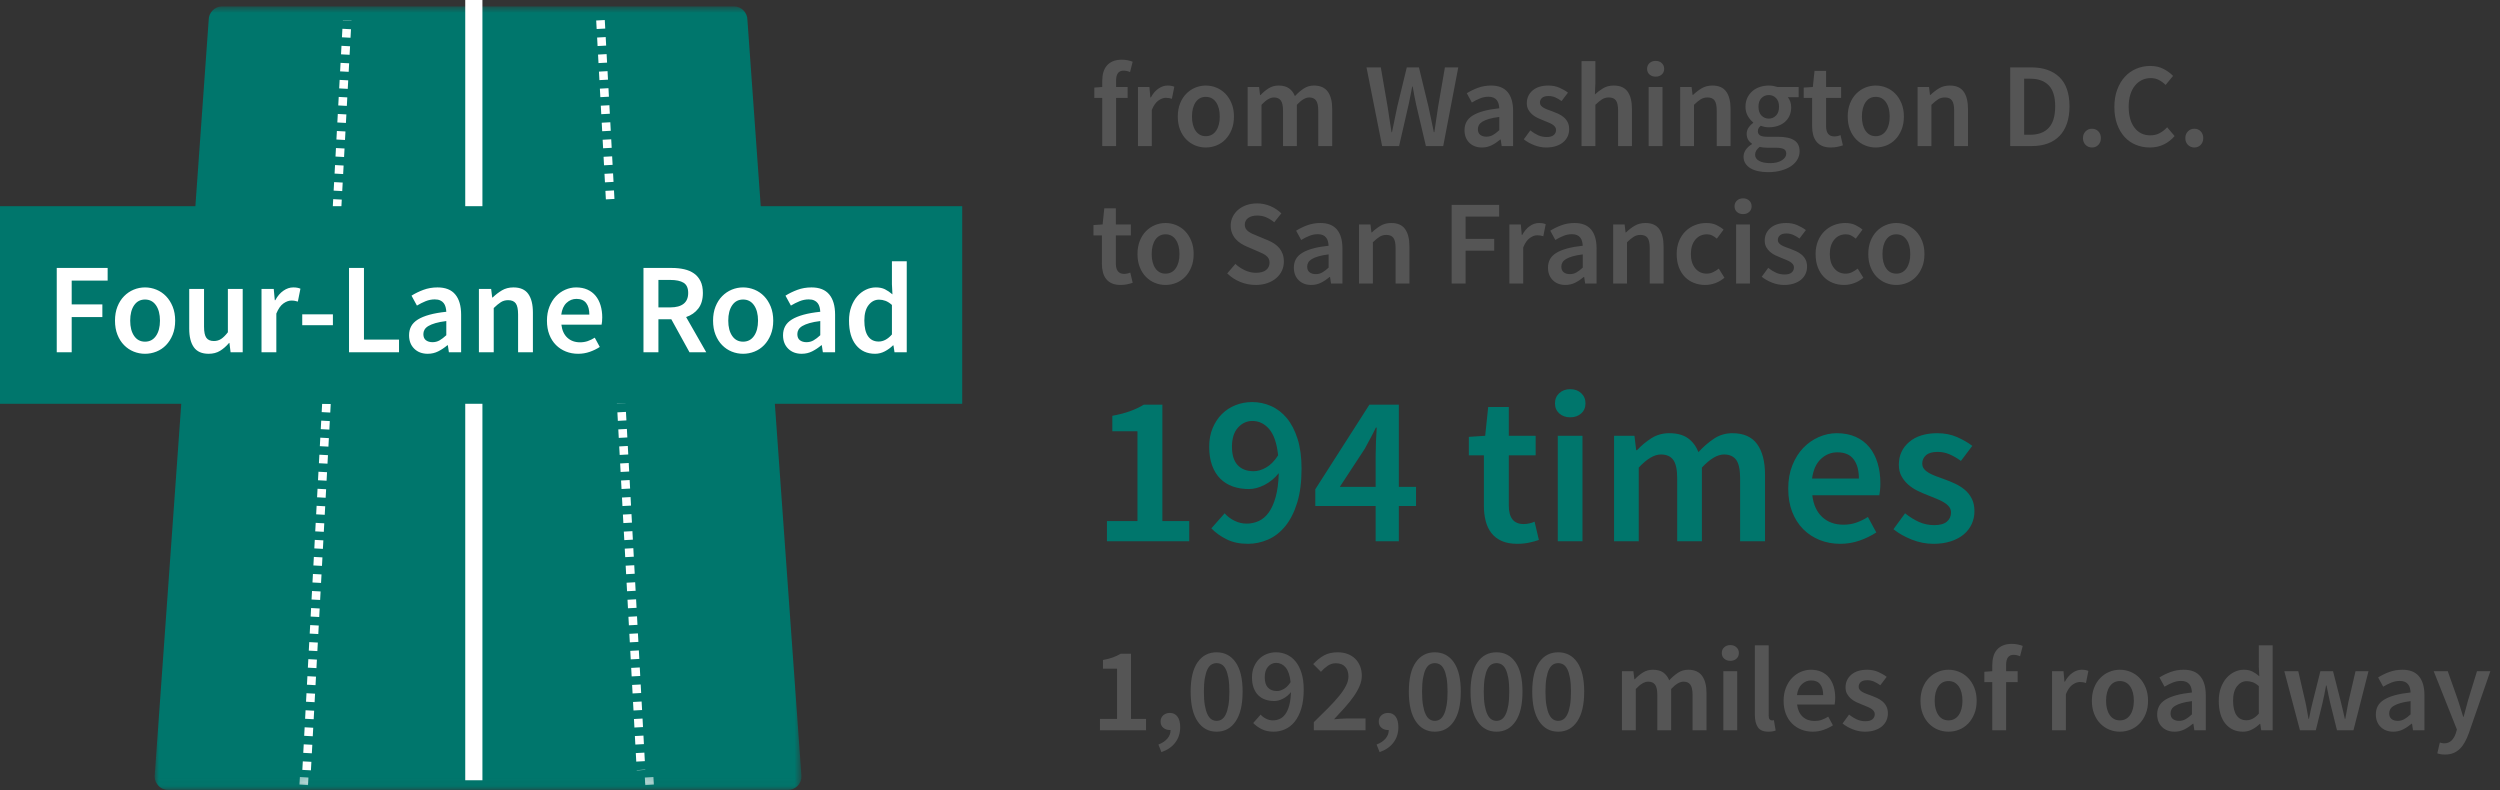 <?xml version="1.0" encoding="UTF-8"?>
<svg width="291px" height="92px" viewBox="0 0 291 92" version="1.1" xmlns="http://www.w3.org/2000/svg" xmlns:xlink="http://www.w3.org/1999/xlink">
    <rect x="0" y="0" width="291" height="92" fill="#333333" stroke="none"/>
    <title>anecdote-spending-4</title>
    <defs>
        <polygon id="path-1" points="0 0.745 75.291 0.745 75.291 91.952 0 91.952"></polygon>
        <polygon id="path-3" points="1.163 0.389 2.932 0.389 2.932 1.769 1.163 1.769"></polygon>
        <polygon id="path-5" points="0.084 0.389 1.853 0.389 1.853 1.769 0.084 1.769"></polygon>
    </defs>
    <g id="02.-Anecdote-Cards" stroke="none" stroke-width="1" fill="none" fill-rule="evenodd">
        <g id="Anecdote-Cards-(Desktop/Tablet)---SVG" transform="translate(-1639, -999)">
            <g id="anecdote-spending-4" transform="translate(1639, 999)">
                <path d="M129.912,17 L129.912,11.4 L131.256,11.4 L131.256,10.126 L129.912,10.126 L129.912,9.384 C129.912,8.609 130.201,8.222 130.78,8.222 C131.032,8.222 131.284,8.278 131.536,8.39 L131.536,8.39 L131.844,7.186 C131.685,7.121 131.496,7.065 131.277,7.018 C131.058,6.971 130.827,6.948 130.584,6.948 C130.173,6.948 129.826,7.009 129.541,7.13 C129.256,7.251 129.021,7.422 128.834,7.641 C128.647,7.86 128.512,8.122 128.428,8.425 C128.344,8.728 128.302,9.057 128.302,9.412 L128.302,9.412 L128.302,10.126 L127.378,10.196 L127.378,11.4 L128.302,11.4 L128.302,17 L129.912,17 Z M134.07,17 L134.07,12.8 C134.285,12.277 134.541,11.911 134.84,11.701 C135.139,11.491 135.423,11.386 135.694,11.386 C135.843,11.386 135.969,11.395 136.072,11.414 C136.175,11.433 136.287,11.461 136.408,11.498 L136.408,11.498 L136.688,10.098 C136.492,10.005 136.231,9.958 135.904,9.958 C135.54,9.958 135.185,10.077 134.84,10.315 C134.495,10.553 134.201,10.896 133.958,11.344 L133.958,11.344 L133.902,11.344 L133.79,10.126 L132.46,10.126 L132.46,17 L134.07,17 Z M140.356,17.168 C140.785,17.168 141.198,17.089 141.595,16.93 C141.992,16.771 142.339,16.538 142.638,16.23 C142.937,15.922 143.177,15.544 143.359,15.096 C143.541,14.648 143.632,14.139 143.632,13.57 C143.632,13.001 143.541,12.492 143.359,12.044 C143.177,11.596 142.937,11.218 142.638,10.91 C142.339,10.602 141.992,10.366 141.595,10.203 C141.198,10.04 140.785,9.958 140.356,9.958 C139.927,9.958 139.516,10.04 139.124,10.203 C138.732,10.366 138.384,10.602 138.081,10.91 C137.778,11.218 137.537,11.596 137.36,12.044 C137.183,12.492 137.094,13.001 137.094,13.57 C137.094,14.139 137.183,14.648 137.36,15.096 C137.537,15.544 137.778,15.922 138.081,16.23 C138.384,16.538 138.732,16.771 139.124,16.93 C139.516,17.089 139.927,17.168 140.356,17.168 Z M140.356,15.852 C139.852,15.852 139.458,15.644 139.173,15.229 C138.888,14.814 138.746,14.261 138.746,13.57 C138.746,12.87 138.888,12.312 139.173,11.897 C139.458,11.482 139.852,11.274 140.356,11.274 C140.86,11.274 141.257,11.482 141.546,11.897 C141.835,12.312 141.98,12.87 141.98,13.57 C141.98,14.261 141.835,14.814 141.546,15.229 C141.257,15.644 140.86,15.852 140.356,15.852 Z M146.838,17 L146.838,12.198 C147.37,11.629 147.851,11.344 148.28,11.344 C148.644,11.344 148.912,11.461 149.085,11.694 C149.258,11.927 149.344,12.329 149.344,12.898 L149.344,12.898 L149.344,17 L150.954,17 L150.954,12.198 C151.486,11.629 151.967,11.344 152.396,11.344 C152.751,11.344 153.014,11.461 153.187,11.694 C153.36,11.927 153.446,12.329 153.446,12.898 L153.446,12.898 L153.446,17 L155.07,17 L155.07,12.688 C155.07,11.811 154.897,11.136 154.552,10.665 C154.207,10.194 153.67,9.958 152.942,9.958 C152.503,9.958 152.107,10.075 151.752,10.308 C151.397,10.541 151.057,10.835 150.73,11.19 C150.571,10.798 150.34,10.495 150.037,10.28 C149.734,10.065 149.33,9.958 148.826,9.958 C148.397,9.958 148.012,10.065 147.671,10.28 C147.33,10.495 147.015,10.756 146.726,11.064 L146.726,11.064 L146.67,11.064 L146.558,10.126 L145.228,10.126 L145.228,17 L146.838,17 Z M162.854,17 L163.96,12.184 C164.035,11.829 164.107,11.477 164.177,11.127 C164.247,10.777 164.315,10.425 164.38,10.07 L164.38,10.07 L164.436,10.07 C164.492,10.425 164.555,10.777 164.625,11.127 C164.695,11.477 164.767,11.829 164.842,12.184 L164.842,12.184 L165.976,17 L167.992,17 L169.742,7.844 L168.188,7.844 L167.39,12.464 C167.315,12.949 167.243,13.435 167.173,13.92 C167.103,14.405 167.031,14.895 166.956,15.39 L166.956,15.39 L166.9,15.39 C166.797,14.895 166.695,14.403 166.592,13.913 C166.489,13.423 166.387,12.94 166.284,12.464 L166.284,12.464 L165.164,7.844 L163.75,7.844 L162.63,12.464 C162.527,12.949 162.427,13.437 162.329,13.927 C162.231,14.417 162.131,14.905 162.028,15.39 L162.028,15.39 L161.972,15.39 L161.972,15.39 L161.748,13.934 C161.673,13.449 161.599,12.959 161.524,12.464 L161.524,12.464 L160.726,7.844 L159.06,7.844 L160.88,17 L162.854,17 Z M172.5,17.168 C172.911,17.168 173.291,17.079 173.641,16.902 C173.991,16.725 174.32,16.505 174.628,16.244 L174.628,16.244 L174.684,16.244 L174.796,17 L176.126,17 L176.126,12.926 C176.126,11.965 175.914,11.23 175.489,10.721 C175.064,10.212 174.423,9.958 173.564,9.958 C173.013,9.958 172.5,10.047 172.024,10.224 C171.548,10.401 171.119,10.611 170.736,10.854 L170.736,10.854 L171.324,11.932 C171.632,11.745 171.947,11.587 172.269,11.456 C172.591,11.325 172.92,11.26 173.256,11.26 C173.489,11.26 173.685,11.295 173.844,11.365 C174.003,11.435 174.131,11.533 174.229,11.659 C174.327,11.785 174.397,11.93 174.439,12.093 C174.481,12.256 174.507,12.427 174.516,12.604 C173.807,12.679 173.198,12.786 172.689,12.926 C172.18,13.066 171.76,13.239 171.429,13.444 C171.098,13.649 170.855,13.894 170.701,14.179 C170.547,14.464 170.47,14.788 170.47,15.152 C170.47,15.759 170.657,16.246 171.03,16.615 C171.403,16.984 171.893,17.168 172.5,17.168 Z M173.018,15.908 C172.729,15.908 172.491,15.838 172.304,15.698 C172.117,15.558 172.024,15.334 172.024,15.026 C172.024,14.858 172.066,14.699 172.15,14.55 C172.234,14.401 172.374,14.268 172.57,14.151 C172.766,14.034 173.023,13.929 173.34,13.836 C173.657,13.743 174.049,13.668 174.516,13.612 L174.516,13.612 L174.516,15.152 C174.255,15.395 174.01,15.581 173.781,15.712 C173.552,15.843 173.298,15.908 173.018,15.908 Z M179.976,17.168 C180.405,17.168 180.788,17.112 181.124,17 C181.46,16.888 181.74,16.736 181.964,16.545 C182.188,16.354 182.358,16.13 182.475,15.873 C182.592,15.616 182.65,15.339 182.65,15.04 C182.65,14.723 182.592,14.45 182.475,14.221 C182.358,13.992 182.204,13.799 182.013,13.64 C181.822,13.481 181.609,13.348 181.376,13.241 C181.143,13.134 180.909,13.038 180.676,12.954 C180.489,12.889 180.31,12.823 180.137,12.758 C179.964,12.693 179.813,12.623 179.682,12.548 C179.551,12.473 179.446,12.387 179.367,12.289 C179.288,12.191 179.248,12.072 179.248,11.932 C179.248,11.717 179.33,11.538 179.493,11.393 C179.656,11.248 179.911,11.176 180.256,11.176 C180.527,11.176 180.786,11.23 181.033,11.337 C181.28,11.444 181.525,11.587 181.768,11.764 L181.768,11.764 L182.51,10.784 C182.23,10.569 181.899,10.378 181.516,10.21 C181.133,10.042 180.704,9.958 180.228,9.958 C179.453,9.958 178.842,10.149 178.394,10.532 C177.946,10.915 177.722,11.409 177.722,12.016 C177.722,12.305 177.78,12.555 177.897,12.765 C178.014,12.975 178.163,13.159 178.345,13.318 C178.527,13.477 178.735,13.612 178.968,13.724 C179.201,13.836 179.43,13.934 179.654,14.018 C179.831,14.093 180.009,14.165 180.186,14.235 C180.363,14.305 180.522,14.382 180.662,14.466 C180.802,14.55 180.914,14.646 180.998,14.753 C181.082,14.86 181.124,14.984 181.124,15.124 C181.124,15.367 181.035,15.565 180.858,15.719 C180.681,15.873 180.405,15.95 180.032,15.95 C179.677,15.95 179.348,15.882 179.045,15.747 C178.742,15.612 178.436,15.423 178.128,15.18 L178.128,15.18 L177.372,16.216 C177.708,16.487 178.107,16.713 178.569,16.895 C179.031,17.077 179.5,17.168 179.976,17.168 Z M185.702,17 L185.702,12.198 C185.991,11.918 186.25,11.706 186.479,11.561 C186.708,11.416 186.971,11.344 187.27,11.344 C187.653,11.344 187.928,11.461 188.096,11.694 C188.264,11.927 188.348,12.329 188.348,12.898 L188.348,12.898 L188.348,17 L189.958,17 L189.958,12.688 C189.958,11.811 189.79,11.136 189.454,10.665 C189.118,10.194 188.581,9.958 187.844,9.958 C187.368,9.958 186.955,10.063 186.605,10.273 C186.255,10.483 185.935,10.723 185.646,10.994 L185.646,10.994 L185.702,9.664 L185.702,7.116 L184.092,7.116 L184.092,17 L185.702,17 Z M192.716,8.922 C193.005,8.922 193.243,8.838 193.43,8.67 C193.617,8.502 193.71,8.283 193.71,8.012 C193.71,7.741 193.617,7.52 193.43,7.347 C193.243,7.174 193.005,7.088 192.716,7.088 C192.427,7.088 192.189,7.174 192.002,7.347 C191.815,7.52 191.722,7.741 191.722,8.012 C191.722,8.283 191.815,8.502 192.002,8.67 C192.189,8.838 192.427,8.922 192.716,8.922 Z M193.514,17 L193.514,10.126 L191.904,10.126 L191.904,17 L193.514,17 Z M197.182,17 L197.182,12.198 C197.471,11.918 197.73,11.706 197.959,11.561 C198.188,11.416 198.451,11.344 198.75,11.344 C199.133,11.344 199.408,11.461 199.576,11.694 C199.744,11.927 199.828,12.329 199.828,12.898 L199.828,12.898 L199.828,17 L201.438,17 L201.438,12.688 C201.438,11.811 201.27,11.136 200.934,10.665 C200.598,10.194 200.061,9.958 199.324,9.958 C198.848,9.958 198.43,10.065 198.071,10.28 C197.712,10.495 197.378,10.751 197.07,11.05 L197.07,11.05 L197.014,11.05 L196.902,10.126 L195.572,10.126 L195.572,17 L197.182,17 Z M205.806,20.038 C206.366,20.038 206.872,19.975 207.325,19.849 C207.778,19.723 208.163,19.553 208.48,19.338 C208.797,19.123 209.042,18.867 209.215,18.568 C209.388,18.269 209.474,17.952 209.474,17.616 C209.474,17.019 209.262,16.587 208.837,16.321 C208.412,16.055 207.785,15.922 206.954,15.922 L206.954,15.922 L205.736,15.922 C205.316,15.922 205.024,15.866 204.861,15.754 C204.698,15.642 204.616,15.488 204.616,15.292 C204.616,15.133 204.646,15.007 204.707,14.914 C204.768,14.821 204.849,14.727 204.952,14.634 C205.111,14.699 205.269,14.746 205.428,14.774 C205.587,14.802 205.741,14.816 205.89,14.816 C206.254,14.816 206.595,14.765 206.912,14.662 C207.229,14.559 207.505,14.41 207.738,14.214 C207.971,14.018 208.156,13.775 208.291,13.486 C208.426,13.197 208.494,12.861 208.494,12.478 C208.494,12.235 208.457,12.014 208.382,11.813 C208.307,11.612 208.214,11.447 208.102,11.316 L208.102,11.316 L209.362,11.316 L209.362,10.126 L206.898,10.126 C206.758,10.079 206.602,10.04 206.429,10.007 C206.256,9.974 206.077,9.958 205.89,9.958 C205.526,9.958 205.181,10.012 204.854,10.119 C204.527,10.226 204.24,10.385 203.993,10.595 C203.746,10.805 203.547,11.064 203.398,11.372 C203.249,11.68 203.174,12.03 203.174,12.422 C203.174,12.833 203.265,13.194 203.447,13.507 C203.629,13.82 203.837,14.065 204.07,14.242 L204.07,14.242 L204.07,14.298 C203.874,14.438 203.699,14.618 203.545,14.837 C203.391,15.056 203.314,15.301 203.314,15.572 C203.314,15.852 203.372,16.085 203.489,16.272 C203.606,16.459 203.753,16.608 203.93,16.72 L203.93,16.72 L203.93,16.776 C203.613,16.972 203.37,17.194 203.202,17.441 C203.034,17.688 202.95,17.957 202.95,18.246 C202.95,18.545 203.022,18.806 203.167,19.03 C203.312,19.254 203.51,19.441 203.762,19.59 C204.014,19.739 204.315,19.851 204.665,19.926 C205.015,20.001 205.395,20.038 205.806,20.038 Z M205.89,13.808 C205.554,13.808 205.269,13.689 205.036,13.451 C204.803,13.213 204.686,12.87 204.686,12.422 C204.686,11.983 204.803,11.647 205.036,11.414 C205.269,11.181 205.554,11.064 205.89,11.064 C206.226,11.064 206.508,11.183 206.737,11.421 C206.966,11.659 207.08,11.993 207.08,12.422 C207.08,12.87 206.963,13.213 206.73,13.451 C206.497,13.689 206.217,13.808 205.89,13.808 Z M206.058,18.988 C205.507,18.988 205.076,18.902 204.763,18.729 C204.45,18.556 204.294,18.316 204.294,18.008 C204.294,17.672 204.471,17.369 204.826,17.098 C205.078,17.163 205.391,17.196 205.764,17.196 L205.764,17.196 L206.702,17.196 C207.094,17.196 207.395,17.243 207.605,17.336 C207.815,17.429 207.92,17.611 207.92,17.882 C207.92,18.181 207.75,18.44 207.409,18.659 C207.068,18.878 206.618,18.988 206.058,18.988 Z M213.114,17.168 C213.385,17.168 213.639,17.142 213.877,17.091 C214.115,17.04 214.327,16.981 214.514,16.916 L214.514,16.916 L214.234,15.726 C214.131,15.773 214.017,15.81 213.891,15.838 C213.765,15.866 213.641,15.88 213.52,15.88 C212.876,15.88 212.554,15.479 212.554,14.676 L212.554,14.676 L212.554,11.4 L214.304,11.4 L214.304,10.126 L212.554,10.126 L212.554,8.25 L211.21,8.25 L211.014,10.126 L209.95,10.196 L209.95,11.4 L210.93,11.4 L210.93,14.676 C210.93,15.049 210.97,15.388 211.049,15.691 C211.128,15.994 211.254,16.256 211.427,16.475 C211.6,16.694 211.824,16.865 212.099,16.986 C212.374,17.107 212.713,17.168 213.114,17.168 Z M218.336,17.168 C218.765,17.168 219.178,17.089 219.575,16.93 C219.972,16.771 220.319,16.538 220.618,16.23 C220.917,15.922 221.157,15.544 221.339,15.096 C221.521,14.648 221.612,14.139 221.612,13.57 C221.612,13.001 221.521,12.492 221.339,12.044 C221.157,11.596 220.917,11.218 220.618,10.91 C220.319,10.602 219.972,10.366 219.575,10.203 C219.178,10.04 218.765,9.958 218.336,9.958 C217.907,9.958 217.496,10.04 217.104,10.203 C216.712,10.366 216.364,10.602 216.061,10.91 C215.758,11.218 215.517,11.596 215.34,12.044 C215.163,12.492 215.074,13.001 215.074,13.57 C215.074,14.139 215.163,14.648 215.34,15.096 C215.517,15.544 215.758,15.922 216.061,16.23 C216.364,16.538 216.712,16.771 217.104,16.93 C217.496,17.089 217.907,17.168 218.336,17.168 Z M218.336,15.852 C217.832,15.852 217.438,15.644 217.153,15.229 C216.868,14.814 216.726,14.261 216.726,13.57 C216.726,12.87 216.868,12.312 217.153,11.897 C217.438,11.482 217.832,11.274 218.336,11.274 C218.84,11.274 219.237,11.482 219.526,11.897 C219.815,12.312 219.96,12.87 219.96,13.57 C219.96,14.261 219.815,14.814 219.526,15.229 C219.237,15.644 218.84,15.852 218.336,15.852 Z M224.818,17 L224.818,12.198 C225.107,11.918 225.366,11.706 225.595,11.561 C225.824,11.416 226.087,11.344 226.386,11.344 C226.769,11.344 227.044,11.461 227.212,11.694 C227.38,11.927 227.464,12.329 227.464,12.898 L227.464,12.898 L227.464,17 L229.074,17 L229.074,12.688 C229.074,11.811 228.906,11.136 228.57,10.665 C228.234,10.194 227.697,9.958 226.96,9.958 C226.484,9.958 226.066,10.065 225.707,10.28 C225.348,10.495 225.014,10.751 224.706,11.05 L224.706,11.05 L224.65,11.05 L224.538,10.126 L223.208,10.126 L223.208,17 L224.818,17 Z M236.522,17 C237.203,17 237.812,16.902 238.349,16.706 C238.886,16.51 239.343,16.218 239.721,15.831 C240.099,15.444 240.388,14.961 240.589,14.382 C240.79,13.803 240.89,13.136 240.89,12.38 C240.89,10.868 240.498,9.734 239.714,8.978 C238.93,8.222 237.838,7.844 236.438,7.844 L236.438,7.844 L233.988,7.844 L233.988,17 L236.522,17 Z M236.326,15.684 L235.612,15.684 L235.612,9.16 L236.326,9.16 C237.25,9.16 237.964,9.417 238.468,9.93 C238.972,10.443 239.224,11.26 239.224,12.38 C239.224,13.509 238.974,14.342 238.475,14.879 C237.976,15.416 237.259,15.684 236.326,15.684 L236.326,15.684 Z M243.508,17.168 C243.807,17.168 244.054,17.065 244.25,16.86 C244.446,16.655 244.544,16.393 244.544,16.076 C244.544,15.759 244.446,15.497 244.25,15.292 C244.054,15.087 243.807,14.984 243.508,14.984 C243.209,14.984 242.96,15.087 242.759,15.292 C242.558,15.497 242.458,15.759 242.458,16.076 C242.458,16.393 242.558,16.655 242.759,16.86 C242.96,17.065 243.209,17.168 243.508,17.168 Z M250.242,17.168 C250.83,17.168 251.364,17.054 251.845,16.825 C252.326,16.596 252.753,16.267 253.126,15.838 L253.126,15.838 L252.258,14.816 C251.997,15.096 251.707,15.322 251.39,15.495 C251.073,15.668 250.709,15.754 250.298,15.754 C249.523,15.754 248.91,15.458 248.457,14.865 C248.004,14.272 247.778,13.453 247.778,12.408 C247.778,11.895 247.841,11.433 247.967,11.022 C248.093,10.611 248.27,10.264 248.499,9.979 C248.728,9.694 248.998,9.475 249.311,9.321 C249.624,9.167 249.967,9.09 250.34,9.09 C250.695,9.09 251.012,9.162 251.292,9.307 C251.572,9.452 251.833,9.645 252.076,9.888 L252.076,9.888 L252.944,8.838 C252.655,8.53 252.286,8.259 251.838,8.026 C251.39,7.793 250.877,7.676 250.298,7.676 C249.719,7.676 249.176,7.783 248.667,7.998 C248.158,8.213 247.715,8.525 247.337,8.936 C246.959,9.347 246.66,9.848 246.441,10.441 C246.222,11.034 246.112,11.703 246.112,12.45 C246.112,13.206 246.219,13.878 246.434,14.466 C246.649,15.054 246.94,15.549 247.309,15.95 C247.678,16.351 248.114,16.655 248.618,16.86 C249.122,17.065 249.663,17.168 250.242,17.168 Z M255.422,17.168 C255.721,17.168 255.968,17.065 256.164,16.86 C256.36,16.655 256.458,16.393 256.458,16.076 C256.458,15.759 256.36,15.497 256.164,15.292 C255.968,15.087 255.721,14.984 255.422,14.984 C255.123,14.984 254.874,15.087 254.673,15.292 C254.472,15.497 254.372,15.759 254.372,16.076 C254.372,16.393 254.472,16.655 254.673,16.86 C254.874,17.065 255.123,17.168 255.422,17.168 Z M130.444,33.168 C130.715,33.168 130.969,33.142 131.207,33.091 C131.445,33.04 131.657,32.981 131.844,32.916 L131.844,32.916 L131.564,31.726 C131.461,31.773 131.347,31.81 131.221,31.838 C131.095,31.866 130.971,31.88 130.85,31.88 C130.206,31.88 129.884,31.479 129.884,30.676 L129.884,30.676 L129.884,27.4 L131.634,27.4 L131.634,26.126 L129.884,26.126 L129.884,24.25 L128.54,24.25 L128.344,26.126 L127.28,26.196 L127.28,27.4 L128.26,27.4 L128.26,30.676 C128.26,31.049 128.3,31.388 128.379,31.691 C128.458,31.994 128.584,32.256 128.757,32.475 C128.93,32.694 129.154,32.865 129.429,32.986 C129.704,33.107 130.043,33.168 130.444,33.168 Z M135.666,33.168 C136.095,33.168 136.508,33.089 136.905,32.93 C137.302,32.771 137.649,32.538 137.948,32.23 C138.247,31.922 138.487,31.544 138.669,31.096 C138.851,30.648 138.942,30.139 138.942,29.57 C138.942,29.001 138.851,28.492 138.669,28.044 C138.487,27.596 138.247,27.218 137.948,26.91 C137.649,26.602 137.302,26.366 136.905,26.203 C136.508,26.04 136.095,25.958 135.666,25.958 C135.237,25.958 134.826,26.04 134.434,26.203 C134.042,26.366 133.694,26.602 133.391,26.91 C133.088,27.218 132.847,27.596 132.67,28.044 C132.493,28.492 132.404,29.001 132.404,29.57 C132.404,30.139 132.493,30.648 132.67,31.096 C132.847,31.544 133.088,31.922 133.391,32.23 C133.694,32.538 134.042,32.771 134.434,32.93 C134.826,33.089 135.237,33.168 135.666,33.168 Z M135.666,31.852 C135.162,31.852 134.768,31.644 134.483,31.229 C134.198,30.814 134.056,30.261 134.056,29.57 C134.056,28.87 134.198,28.312 134.483,27.897 C134.768,27.482 135.162,27.274 135.666,27.274 C136.17,27.274 136.567,27.482 136.856,27.897 C137.145,28.312 137.29,28.87 137.29,29.57 C137.29,30.261 137.145,30.814 136.856,31.229 C136.567,31.644 136.17,31.852 135.666,31.852 Z M146.152,33.168 C146.665,33.168 147.125,33.096 147.531,32.951 C147.937,32.806 148.282,32.61 148.567,32.363 C148.852,32.116 149.069,31.829 149.218,31.502 C149.367,31.175 149.442,30.825 149.442,30.452 C149.442,30.116 149.395,29.82 149.302,29.563 C149.209,29.306 149.08,29.08 148.917,28.884 C148.754,28.688 148.56,28.515 148.336,28.366 C148.112,28.217 147.865,28.086 147.594,27.974 L147.594,27.974 L146.348,27.456 C146.161,27.381 145.979,27.304 145.802,27.225 C145.625,27.146 145.468,27.057 145.333,26.959 C145.198,26.861 145.09,26.749 145.011,26.623 C144.932,26.497 144.892,26.345 144.892,26.168 C144.892,25.832 145.023,25.568 145.284,25.377 C145.545,25.186 145.895,25.09 146.334,25.09 C146.726,25.09 147.081,25.16 147.398,25.3 C147.715,25.44 148.023,25.631 148.322,25.874 L148.322,25.874 L149.148,24.838 C148.793,24.483 148.369,24.201 147.874,23.991 C147.379,23.781 146.866,23.676 146.334,23.676 C145.886,23.676 145.473,23.741 145.095,23.872 C144.717,24.003 144.393,24.185 144.122,24.418 C143.851,24.651 143.639,24.924 143.485,25.237 C143.331,25.55 143.254,25.888 143.254,26.252 C143.254,26.588 143.308,26.887 143.415,27.148 C143.522,27.409 143.665,27.638 143.842,27.834 C144.019,28.03 144.218,28.198 144.437,28.338 C144.656,28.478 144.878,28.595 145.102,28.688 L145.102,28.688 L146.362,29.234 C146.567,29.318 146.756,29.402 146.929,29.486 C147.102,29.57 147.251,29.661 147.377,29.759 C147.503,29.857 147.601,29.971 147.671,30.102 C147.741,30.233 147.776,30.391 147.776,30.578 C147.776,30.933 147.641,31.217 147.37,31.432 C147.099,31.647 146.703,31.754 146.18,31.754 C145.76,31.754 145.34,31.658 144.92,31.467 C144.5,31.276 144.127,31.026 143.8,30.718 L143.8,30.718 L142.848,31.824 C143.287,32.253 143.793,32.585 144.367,32.818 C144.941,33.051 145.536,33.168 146.152,33.168 Z M152.634,33.168 C153.045,33.168 153.425,33.079 153.775,32.902 C154.125,32.725 154.454,32.505 154.762,32.244 L154.762,32.244 L154.818,32.244 L154.93,33 L156.26,33 L156.26,28.926 C156.26,27.965 156.048,27.23 155.623,26.721 C155.198,26.212 154.557,25.958 153.698,25.958 C153.147,25.958 152.634,26.047 152.158,26.224 C151.682,26.401 151.253,26.611 150.87,26.854 L150.87,26.854 L151.458,27.932 C151.766,27.745 152.081,27.587 152.403,27.456 C152.725,27.325 153.054,27.26 153.39,27.26 C153.623,27.26 153.819,27.295 153.978,27.365 C154.137,27.435 154.265,27.533 154.363,27.659 C154.461,27.785 154.531,27.93 154.573,28.093 C154.615,28.256 154.641,28.427 154.65,28.604 C153.941,28.679 153.332,28.786 152.823,28.926 C152.314,29.066 151.894,29.239 151.563,29.444 C151.232,29.649 150.989,29.894 150.835,30.179 C150.681,30.464 150.604,30.788 150.604,31.152 C150.604,31.759 150.791,32.246 151.164,32.615 C151.537,32.984 152.027,33.168 152.634,33.168 Z M153.152,31.908 C152.863,31.908 152.625,31.838 152.438,31.698 C152.251,31.558 152.158,31.334 152.158,31.026 C152.158,30.858 152.2,30.699 152.284,30.55 C152.368,30.401 152.508,30.268 152.704,30.151 C152.9,30.034 153.157,29.929 153.474,29.836 C153.791,29.743 154.183,29.668 154.65,29.612 L154.65,29.612 L154.65,31.152 C154.389,31.395 154.144,31.581 153.915,31.712 C153.686,31.843 153.432,31.908 153.152,31.908 Z M159.802,33 L159.802,28.198 C160.091,27.918 160.35,27.706 160.579,27.561 C160.808,27.416 161.071,27.344 161.37,27.344 C161.753,27.344 162.028,27.461 162.196,27.694 C162.364,27.927 162.448,28.329 162.448,28.898 L162.448,28.898 L162.448,33 L164.058,33 L164.058,28.688 C164.058,27.811 163.89,27.136 163.554,26.665 C163.218,26.194 162.681,25.958 161.944,25.958 C161.468,25.958 161.05,26.065 160.691,26.28 C160.332,26.495 159.998,26.751 159.69,27.05 L159.69,27.05 L159.634,27.05 L159.522,26.126 L158.192,26.126 L158.192,33 L159.802,33 Z M170.596,33 L170.596,29.178 L173.928,29.178 L173.928,27.806 L170.596,27.806 L170.596,25.216 L174.502,25.216 L174.502,23.844 L168.972,23.844 L168.972,33 L170.596,33 Z M177.302,33 L177.302,28.8 C177.517,28.277 177.773,27.911 178.072,27.701 C178.371,27.491 178.655,27.386 178.926,27.386 C179.075,27.386 179.201,27.395 179.304,27.414 C179.407,27.433 179.519,27.461 179.64,27.498 L179.64,27.498 L179.92,26.098 C179.724,26.005 179.463,25.958 179.136,25.958 C178.772,25.958 178.417,26.077 178.072,26.315 C177.727,26.553 177.433,26.896 177.19,27.344 L177.19,27.344 L177.134,27.344 L177.022,26.126 L175.692,26.126 L175.692,33 L177.302,33 Z M182.216,33.168 C182.627,33.168 183.007,33.079 183.357,32.902 C183.707,32.725 184.036,32.505 184.344,32.244 L184.344,32.244 L184.4,32.244 L184.512,33 L185.842,33 L185.842,28.926 C185.842,27.965 185.63,27.23 185.205,26.721 C184.78,26.212 184.139,25.958 183.28,25.958 C182.729,25.958 182.216,26.047 181.74,26.224 C181.264,26.401 180.835,26.611 180.452,26.854 L180.452,26.854 L181.04,27.932 C181.348,27.745 181.663,27.587 181.985,27.456 C182.307,27.325 182.636,27.26 182.972,27.26 C183.205,27.26 183.401,27.295 183.56,27.365 C183.719,27.435 183.847,27.533 183.945,27.659 C184.043,27.785 184.113,27.93 184.155,28.093 C184.197,28.256 184.223,28.427 184.232,28.604 C183.523,28.679 182.914,28.786 182.405,28.926 C181.896,29.066 181.476,29.239 181.145,29.444 C180.814,29.649 180.571,29.894 180.417,30.179 C180.263,30.464 180.186,30.788 180.186,31.152 C180.186,31.759 180.373,32.246 180.746,32.615 C181.119,32.984 181.609,33.168 182.216,33.168 Z M182.734,31.908 C182.445,31.908 182.207,31.838 182.02,31.698 C181.833,31.558 181.74,31.334 181.74,31.026 C181.74,30.858 181.782,30.699 181.866,30.55 C181.95,30.401 182.09,30.268 182.286,30.151 C182.482,30.034 182.739,29.929 183.056,29.836 C183.373,29.743 183.765,29.668 184.232,29.612 L184.232,29.612 L184.232,31.152 C183.971,31.395 183.726,31.581 183.497,31.712 C183.268,31.843 183.014,31.908 182.734,31.908 Z M189.384,33 L189.384,28.198 C189.673,27.918 189.932,27.706 190.161,27.561 C190.39,27.416 190.653,27.344 190.952,27.344 C191.335,27.344 191.61,27.461 191.778,27.694 C191.946,27.927 192.03,28.329 192.03,28.898 L192.03,28.898 L192.03,33 L193.64,33 L193.64,28.688 C193.64,27.811 193.472,27.136 193.136,26.665 C192.8,26.194 192.263,25.958 191.526,25.958 C191.05,25.958 190.632,26.065 190.273,26.28 C189.914,26.495 189.58,26.751 189.272,27.05 L189.272,27.05 L189.216,27.05 L189.104,26.126 L187.774,26.126 L187.774,33 L189.384,33 Z M198.484,33.168 C198.876,33.168 199.266,33.098 199.653,32.958 C200.04,32.818 200.397,32.608 200.724,32.328 L200.724,32.328 L200.066,31.264 C199.87,31.423 199.653,31.56 199.415,31.677 C199.177,31.794 198.923,31.852 198.652,31.852 C198.111,31.852 197.67,31.644 197.329,31.229 C196.988,30.814 196.818,30.261 196.818,29.57 C196.818,28.87 196.991,28.312 197.336,27.897 C197.681,27.482 198.134,27.274 198.694,27.274 C198.909,27.274 199.107,27.318 199.289,27.407 C199.471,27.496 199.655,27.619 199.842,27.778 L199.842,27.778 L200.626,26.728 C200.374,26.513 200.087,26.331 199.765,26.182 C199.443,26.033 199.058,25.958 198.61,25.958 C198.153,25.958 197.716,26.04 197.301,26.203 C196.886,26.366 196.519,26.602 196.202,26.91 C195.885,27.218 195.633,27.596 195.446,28.044 C195.259,28.492 195.166,29.001 195.166,29.57 C195.166,30.139 195.25,30.648 195.418,31.096 C195.586,31.544 195.819,31.922 196.118,32.23 C196.417,32.538 196.769,32.771 197.175,32.93 C197.581,33.089 198.017,33.168 198.484,33.168 Z M202.894,24.922 C203.183,24.922 203.421,24.838 203.608,24.67 C203.795,24.502 203.888,24.283 203.888,24.012 C203.888,23.741 203.795,23.52 203.608,23.347 C203.421,23.174 203.183,23.088 202.894,23.088 C202.605,23.088 202.367,23.174 202.18,23.347 C201.993,23.52 201.9,23.741 201.9,24.012 C201.9,24.283 201.993,24.502 202.18,24.67 C202.367,24.838 202.605,24.922 202.894,24.922 Z M203.692,33 L203.692,26.126 L202.082,26.126 L202.082,33 L203.692,33 Z M207.668,33.168 C208.097,33.168 208.48,33.112 208.816,33 C209.152,32.888 209.432,32.736 209.656,32.545 C209.88,32.354 210.05,32.13 210.167,31.873 C210.284,31.616 210.342,31.339 210.342,31.04 C210.342,30.723 210.284,30.45 210.167,30.221 C210.05,29.992 209.896,29.799 209.705,29.64 C209.514,29.481 209.301,29.348 209.068,29.241 C208.835,29.134 208.601,29.038 208.368,28.954 C208.181,28.889 208.002,28.823 207.829,28.758 C207.656,28.693 207.505,28.623 207.374,28.548 C207.243,28.473 207.138,28.387 207.059,28.289 C206.98,28.191 206.94,28.072 206.94,27.932 C206.94,27.717 207.022,27.538 207.185,27.393 C207.348,27.248 207.603,27.176 207.948,27.176 C208.219,27.176 208.478,27.23 208.725,27.337 C208.972,27.444 209.217,27.587 209.46,27.764 L209.46,27.764 L210.202,26.784 C209.922,26.569 209.591,26.378 209.208,26.21 C208.825,26.042 208.396,25.958 207.92,25.958 C207.145,25.958 206.534,26.149 206.086,26.532 C205.638,26.915 205.414,27.409 205.414,28.016 C205.414,28.305 205.472,28.555 205.589,28.765 C205.706,28.975 205.855,29.159 206.037,29.318 C206.219,29.477 206.427,29.612 206.66,29.724 C206.893,29.836 207.122,29.934 207.346,30.018 C207.523,30.093 207.701,30.165 207.878,30.235 C208.055,30.305 208.214,30.382 208.354,30.466 C208.494,30.55 208.606,30.646 208.69,30.753 C208.774,30.86 208.816,30.984 208.816,31.124 C208.816,31.367 208.727,31.565 208.55,31.719 C208.373,31.873 208.097,31.95 207.724,31.95 C207.369,31.95 207.04,31.882 206.737,31.747 C206.434,31.612 206.128,31.423 205.82,31.18 L205.82,31.18 L205.064,32.216 C205.4,32.487 205.799,32.713 206.261,32.895 C206.723,33.077 207.192,33.168 207.668,33.168 Z M214.654,33.168 C215.046,33.168 215.436,33.098 215.823,32.958 C216.21,32.818 216.567,32.608 216.894,32.328 L216.894,32.328 L216.236,31.264 C216.04,31.423 215.823,31.56 215.585,31.677 C215.347,31.794 215.093,31.852 214.822,31.852 C214.281,31.852 213.84,31.644 213.499,31.229 C213.158,30.814 212.988,30.261 212.988,29.57 C212.988,28.87 213.161,28.312 213.506,27.897 C213.851,27.482 214.304,27.274 214.864,27.274 C215.079,27.274 215.277,27.318 215.459,27.407 C215.641,27.496 215.825,27.619 216.012,27.778 L216.012,27.778 L216.796,26.728 C216.544,26.513 216.257,26.331 215.935,26.182 C215.613,26.033 215.228,25.958 214.78,25.958 C214.323,25.958 213.886,26.04 213.471,26.203 C213.056,26.366 212.689,26.602 212.372,26.91 C212.055,27.218 211.803,27.596 211.616,28.044 C211.429,28.492 211.336,29.001 211.336,29.57 C211.336,30.139 211.42,30.648 211.588,31.096 C211.756,31.544 211.989,31.922 212.288,32.23 C212.587,32.538 212.939,32.771 213.345,32.93 C213.751,33.089 214.187,33.168 214.654,33.168 Z M220.73,33.168 C221.159,33.168 221.572,33.089 221.969,32.93 C222.366,32.771 222.713,32.538 223.012,32.23 C223.311,31.922 223.551,31.544 223.733,31.096 C223.915,30.648 224.006,30.139 224.006,29.57 C224.006,29.001 223.915,28.492 223.733,28.044 C223.551,27.596 223.311,27.218 223.012,26.91 C222.713,26.602 222.366,26.366 221.969,26.203 C221.572,26.04 221.159,25.958 220.73,25.958 C220.301,25.958 219.89,26.04 219.498,26.203 C219.106,26.366 218.758,26.602 218.455,26.91 C218.152,27.218 217.911,27.596 217.734,28.044 C217.557,28.492 217.468,29.001 217.468,29.57 C217.468,30.139 217.557,30.648 217.734,31.096 C217.911,31.544 218.152,31.922 218.455,32.23 C218.758,32.538 219.106,32.771 219.498,32.93 C219.89,33.089 220.301,33.168 220.73,33.168 Z M220.73,31.852 C220.226,31.852 219.832,31.644 219.547,31.229 C219.262,30.814 219.12,30.261 219.12,29.57 C219.12,28.87 219.262,28.312 219.547,27.897 C219.832,27.482 220.226,27.274 220.73,27.274 C221.234,27.274 221.631,27.482 221.92,27.897 C222.209,28.312 222.354,28.87 222.354,29.57 C222.354,30.261 222.209,30.814 221.92,31.229 C221.631,31.644 221.234,31.852 220.73,31.852 Z" id="fromWashingtonD.C.toSanFrancisco" fill="#555555" fill-rule="nonzero"></path>
                <path d="M133.398,85 L133.398,83.684 L131.648,83.684 L131.648,76.096 L130.444,76.096 C130.164,76.264 129.863,76.406 129.541,76.523 C129.219,76.64 128.834,76.74 128.386,76.824 L128.386,76.824 L128.386,77.832 L130.024,77.832 L130.024,83.684 L128.036,83.684 L128.036,85 L133.398,85 Z M135.19,87.548 C135.89,87.305 136.429,86.932 136.807,86.428 C137.185,85.924 137.374,85.327 137.374,84.636 C137.374,84.113 137.269,83.707 137.059,83.418 C136.849,83.129 136.553,82.984 136.17,82.984 C135.871,82.984 135.617,83.075 135.407,83.257 C135.197,83.439 135.092,83.679 135.092,83.978 C135.092,84.295 135.197,84.54 135.407,84.713 C135.617,84.886 135.857,84.972 136.128,84.972 L136.128,84.972 L136.254,84.972 C136.263,85.327 136.144,85.653 135.897,85.952 C135.65,86.251 135.297,86.489 134.84,86.666 L134.84,86.666 L135.19,87.548 Z M141.616,85.168 C142.549,85.168 143.287,84.769 143.828,83.971 C144.369,83.173 144.64,82.018 144.64,80.506 C144.64,79.003 144.369,77.865 143.828,77.09 C143.287,76.315 142.549,75.928 141.616,75.928 C140.683,75.928 139.945,76.313 139.404,77.083 C138.863,77.853 138.592,78.994 138.592,80.506 C138.592,82.018 138.863,83.173 139.404,83.971 C139.945,84.769 140.683,85.168 141.616,85.168 Z M141.616,83.908 C141.401,83.908 141.203,83.85 141.021,83.733 C140.839,83.616 140.683,83.423 140.552,83.152 C140.421,82.881 140.319,82.531 140.244,82.102 C140.169,81.673 140.132,81.141 140.132,80.506 C140.132,79.881 140.169,79.356 140.244,78.931 C140.319,78.506 140.421,78.163 140.552,77.902 C140.683,77.641 140.839,77.456 141.021,77.349 C141.203,77.242 141.401,77.188 141.616,77.188 C141.831,77.188 142.029,77.242 142.211,77.349 C142.393,77.456 142.549,77.641 142.68,77.902 C142.811,78.163 142.913,78.506 142.988,78.931 C143.063,79.356 143.1,79.881 143.1,80.506 C143.1,81.141 143.063,81.673 142.988,82.102 C142.913,82.531 142.811,82.881 142.68,83.152 C142.549,83.423 142.393,83.616 142.211,83.733 C142.029,83.85 141.831,83.908 141.616,83.908 Z M148.252,85.168 C148.709,85.168 149.15,85.075 149.575,84.888 C150,84.701 150.373,84.41 150.695,84.013 C151.017,83.616 151.274,83.11 151.465,82.494 C151.656,81.878 151.752,81.136 151.752,80.268 C151.752,79.521 151.666,78.875 151.493,78.329 C151.32,77.783 151.087,77.333 150.793,76.978 C150.499,76.623 150.156,76.36 149.764,76.187 C149.372,76.014 148.961,75.928 148.532,75.928 C148.149,75.928 147.788,75.996 147.447,76.131 C147.106,76.266 146.81,76.46 146.558,76.712 C146.306,76.964 146.105,77.27 145.956,77.629 C145.807,77.988 145.732,78.392 145.732,78.84 C145.732,79.307 145.795,79.713 145.921,80.058 C146.047,80.403 146.224,80.69 146.453,80.919 C146.682,81.148 146.955,81.318 147.272,81.43 C147.589,81.542 147.939,81.598 148.322,81.598 C148.649,81.598 148.989,81.507 149.344,81.325 C149.699,81.143 150.007,80.889 150.268,80.562 C150.249,81.178 150.182,81.696 150.065,82.116 C149.948,82.536 149.797,82.874 149.61,83.131 C149.423,83.388 149.206,83.572 148.959,83.684 C148.712,83.796 148.448,83.852 148.168,83.852 C147.897,83.852 147.634,83.789 147.377,83.663 C147.12,83.537 146.908,83.376 146.74,83.18 L146.74,83.18 L145.872,84.16 C146.143,84.44 146.474,84.678 146.866,84.874 C147.258,85.07 147.72,85.168 148.252,85.168 Z M148.63,80.436 C148.182,80.436 147.834,80.303 147.587,80.037 C147.34,79.771 147.216,79.372 147.216,78.84 C147.216,78.299 147.347,77.883 147.608,77.594 C147.869,77.305 148.182,77.16 148.546,77.16 C148.975,77.16 149.342,77.337 149.645,77.692 C149.948,78.047 150.142,78.616 150.226,79.4 C149.993,79.764 149.734,80.028 149.449,80.191 C149.164,80.354 148.891,80.436 148.63,80.436 Z M158.948,85 L158.948,83.628 L156.764,83.628 C156.549,83.628 156.307,83.64 156.036,83.663 C155.765,83.686 155.513,83.707 155.28,83.726 C155.719,83.259 156.134,82.807 156.526,82.368 C156.918,81.929 157.261,81.502 157.555,81.087 C157.849,80.672 158.082,80.261 158.255,79.855 C158.428,79.449 158.514,79.05 158.514,78.658 C158.514,78.247 158.446,77.874 158.311,77.538 C158.176,77.202 157.987,76.915 157.744,76.677 C157.501,76.439 157.207,76.255 156.862,76.124 C156.517,75.993 156.129,75.928 155.7,75.928 C155.084,75.928 154.559,76.047 154.125,76.285 C153.691,76.523 153.269,76.861 152.858,77.3 L152.858,77.3 L153.754,78.196 C153.997,77.925 154.26,77.692 154.545,77.496 C154.83,77.3 155.145,77.202 155.49,77.202 C155.966,77.202 156.33,77.34 156.582,77.615 C156.834,77.89 156.96,78.266 156.96,78.742 C156.96,79.078 156.867,79.433 156.68,79.806 C156.493,80.179 156.225,80.581 155.875,81.01 C155.525,81.439 155.1,81.906 154.601,82.41 C154.102,82.914 153.544,83.465 152.928,84.062 L152.928,84.062 L152.928,85 L158.948,85 Z M160.586,87.548 C161.286,87.305 161.825,86.932 162.203,86.428 C162.581,85.924 162.77,85.327 162.77,84.636 C162.77,84.113 162.665,83.707 162.455,83.418 C162.245,83.129 161.949,82.984 161.566,82.984 C161.267,82.984 161.013,83.075 160.803,83.257 C160.593,83.439 160.488,83.679 160.488,83.978 C160.488,84.295 160.593,84.54 160.803,84.713 C161.013,84.886 161.253,84.972 161.524,84.972 L161.524,84.972 L161.65,84.972 C161.659,85.327 161.54,85.653 161.293,85.952 C161.046,86.251 160.693,86.489 160.236,86.666 L160.236,86.666 L160.586,87.548 Z M167.012,85.168 C167.945,85.168 168.683,84.769 169.224,83.971 C169.765,83.173 170.036,82.018 170.036,80.506 C170.036,79.003 169.765,77.865 169.224,77.09 C168.683,76.315 167.945,75.928 167.012,75.928 C166.079,75.928 165.341,76.313 164.8,77.083 C164.259,77.853 163.988,78.994 163.988,80.506 C163.988,82.018 164.259,83.173 164.8,83.971 C165.341,84.769 166.079,85.168 167.012,85.168 Z M167.012,83.908 C166.797,83.908 166.599,83.85 166.417,83.733 C166.235,83.616 166.079,83.423 165.948,83.152 C165.817,82.881 165.715,82.531 165.64,82.102 C165.565,81.673 165.528,81.141 165.528,80.506 C165.528,79.881 165.565,79.356 165.64,78.931 C165.715,78.506 165.817,78.163 165.948,77.902 C166.079,77.641 166.235,77.456 166.417,77.349 C166.599,77.242 166.797,77.188 167.012,77.188 C167.227,77.188 167.425,77.242 167.607,77.349 C167.789,77.456 167.945,77.641 168.076,77.902 C168.207,78.163 168.309,78.506 168.384,78.931 C168.459,79.356 168.496,79.881 168.496,80.506 C168.496,81.141 168.459,81.673 168.384,82.102 C168.309,82.531 168.207,82.881 168.076,83.152 C167.945,83.423 167.789,83.616 167.607,83.733 C167.425,83.85 167.227,83.908 167.012,83.908 Z M174.194,85.168 C175.127,85.168 175.865,84.769 176.406,83.971 C176.947,83.173 177.218,82.018 177.218,80.506 C177.218,79.003 176.947,77.865 176.406,77.09 C175.865,76.315 175.127,75.928 174.194,75.928 C173.261,75.928 172.523,76.313 171.982,77.083 C171.441,77.853 171.17,78.994 171.17,80.506 C171.17,82.018 171.441,83.173 171.982,83.971 C172.523,84.769 173.261,85.168 174.194,85.168 Z M174.194,83.908 C173.979,83.908 173.781,83.85 173.599,83.733 C173.417,83.616 173.261,83.423 173.13,83.152 C172.999,82.881 172.897,82.531 172.822,82.102 C172.747,81.673 172.71,81.141 172.71,80.506 C172.71,79.881 172.747,79.356 172.822,78.931 C172.897,78.506 172.999,78.163 173.13,77.902 C173.261,77.641 173.417,77.456 173.599,77.349 C173.781,77.242 173.979,77.188 174.194,77.188 C174.409,77.188 174.607,77.242 174.789,77.349 C174.971,77.456 175.127,77.641 175.258,77.902 C175.389,78.163 175.491,78.506 175.566,78.931 C175.641,79.356 175.678,79.881 175.678,80.506 C175.678,81.141 175.641,81.673 175.566,82.102 C175.491,82.531 175.389,82.881 175.258,83.152 C175.127,83.423 174.971,83.616 174.789,83.733 C174.607,83.85 174.409,83.908 174.194,83.908 Z M181.376,85.168 C182.309,85.168 183.047,84.769 183.588,83.971 C184.129,83.173 184.4,82.018 184.4,80.506 C184.4,79.003 184.129,77.865 183.588,77.09 C183.047,76.315 182.309,75.928 181.376,75.928 C180.443,75.928 179.705,76.313 179.164,77.083 C178.623,77.853 178.352,78.994 178.352,80.506 C178.352,82.018 178.623,83.173 179.164,83.971 C179.705,84.769 180.443,85.168 181.376,85.168 Z M181.376,83.908 C181.161,83.908 180.963,83.85 180.781,83.733 C180.599,83.616 180.443,83.423 180.312,83.152 C180.181,82.881 180.079,82.531 180.004,82.102 C179.929,81.673 179.892,81.141 179.892,80.506 C179.892,79.881 179.929,79.356 180.004,78.931 C180.079,78.506 180.181,78.163 180.312,77.902 C180.443,77.641 180.599,77.456 180.781,77.349 C180.963,77.242 181.161,77.188 181.376,77.188 C181.591,77.188 181.789,77.242 181.971,77.349 C182.153,77.456 182.309,77.641 182.44,77.902 C182.571,78.163 182.673,78.506 182.748,78.931 C182.823,79.356 182.86,79.881 182.86,80.506 C182.86,81.141 182.823,81.673 182.748,82.102 C182.673,82.531 182.571,82.881 182.44,83.152 C182.309,83.423 182.153,83.616 181.971,83.733 C181.789,83.85 181.591,83.908 181.376,83.908 Z M190.406,85 L190.406,80.198 C190.938,79.629 191.419,79.344 191.848,79.344 C192.212,79.344 192.48,79.461 192.653,79.694 C192.826,79.927 192.912,80.329 192.912,80.898 L192.912,80.898 L192.912,85 L194.522,85 L194.522,80.198 C195.054,79.629 195.535,79.344 195.964,79.344 C196.319,79.344 196.582,79.461 196.755,79.694 C196.928,79.927 197.014,80.329 197.014,80.898 L197.014,80.898 L197.014,85 L198.638,85 L198.638,80.688 C198.638,79.811 198.465,79.136 198.12,78.665 C197.775,78.194 197.238,77.958 196.51,77.958 C196.071,77.958 195.675,78.075 195.32,78.308 C194.965,78.541 194.625,78.835 194.298,79.19 C194.139,78.798 193.908,78.495 193.605,78.28 C193.302,78.065 192.898,77.958 192.394,77.958 C191.965,77.958 191.58,78.065 191.239,78.28 C190.898,78.495 190.583,78.756 190.294,79.064 L190.294,79.064 L190.238,79.064 L190.126,78.126 L188.796,78.126 L188.796,85 L190.406,85 Z M201.41,76.922 C201.699,76.922 201.937,76.838 202.124,76.67 C202.311,76.502 202.404,76.283 202.404,76.012 C202.404,75.741 202.311,75.52 202.124,75.347 C201.937,75.174 201.699,75.088 201.41,75.088 C201.121,75.088 200.883,75.174 200.696,75.347 C200.509,75.52 200.416,75.741 200.416,76.012 C200.416,76.283 200.509,76.502 200.696,76.67 C200.883,76.838 201.121,76.922 201.41,76.922 Z M202.208,85 L202.208,78.126 L200.598,78.126 L200.598,85 L202.208,85 Z M205.834,85.168 C206.189,85.168 206.473,85.121 206.688,85.028 L206.688,85.028 L206.478,83.824 C206.413,83.843 206.364,83.852 206.331,83.852 L206.331,83.852 L206.226,83.852 C206.142,83.852 206.063,83.812 205.988,83.733 C205.913,83.654 205.876,83.516 205.876,83.32 L205.876,83.32 L205.876,75.116 L204.266,75.116 L204.266,83.236 C204.266,83.833 204.383,84.305 204.616,84.65 C204.849,84.995 205.255,85.168 205.834,85.168 Z M211,85.168 C211.439,85.168 211.859,85.098 212.26,84.958 C212.661,84.818 213.025,84.641 213.352,84.426 L213.352,84.426 L212.806,83.418 C212.554,83.577 212.3,83.7 212.043,83.789 C211.786,83.878 211.509,83.922 211.21,83.922 C210.65,83.922 210.19,83.756 209.831,83.425 C209.472,83.094 209.255,82.62 209.18,82.004 L209.18,82.004 L213.548,82.004 C213.567,81.92 213.583,81.808 213.597,81.668 C213.611,81.528 213.618,81.379 213.618,81.22 C213.618,80.744 213.557,80.305 213.436,79.904 C213.315,79.503 213.135,79.157 212.897,78.868 C212.659,78.579 212.363,78.355 212.008,78.196 C211.653,78.037 211.243,77.958 210.776,77.958 C210.375,77.958 209.983,78.042 209.6,78.21 C209.217,78.378 208.879,78.616 208.585,78.924 C208.291,79.232 208.055,79.61 207.878,80.058 C207.701,80.506 207.612,81.01 207.612,81.57 C207.612,82.139 207.698,82.646 207.871,83.089 C208.044,83.532 208.284,83.908 208.592,84.216 C208.9,84.524 209.259,84.76 209.67,84.923 C210.081,85.086 210.524,85.168 211,85.168 Z M212.218,80.912 L209.166,80.912 C209.241,80.352 209.432,79.927 209.74,79.638 C210.048,79.349 210.407,79.204 210.818,79.204 C211.294,79.204 211.646,79.356 211.875,79.659 C212.104,79.962 212.218,80.38 212.218,80.912 L212.218,80.912 Z M217.076,85.168 C217.505,85.168 217.888,85.112 218.224,85 C218.56,84.888 218.84,84.736 219.064,84.545 C219.288,84.354 219.458,84.13 219.575,83.873 C219.692,83.616 219.75,83.339 219.75,83.04 C219.75,82.723 219.692,82.45 219.575,82.221 C219.458,81.992 219.304,81.799 219.113,81.64 C218.922,81.481 218.709,81.348 218.476,81.241 C218.243,81.134 218.009,81.038 217.776,80.954 C217.589,80.889 217.41,80.823 217.237,80.758 C217.064,80.693 216.913,80.623 216.782,80.548 C216.651,80.473 216.546,80.387 216.467,80.289 C216.388,80.191 216.348,80.072 216.348,79.932 C216.348,79.717 216.43,79.538 216.593,79.393 C216.756,79.248 217.011,79.176 217.356,79.176 C217.627,79.176 217.886,79.23 218.133,79.337 C218.38,79.444 218.625,79.587 218.868,79.764 L218.868,79.764 L219.61,78.784 C219.33,78.569 218.999,78.378 218.616,78.21 C218.233,78.042 217.804,77.958 217.328,77.958 C216.553,77.958 215.942,78.149 215.494,78.532 C215.046,78.915 214.822,79.409 214.822,80.016 C214.822,80.305 214.88,80.555 214.997,80.765 C215.114,80.975 215.263,81.159 215.445,81.318 C215.627,81.477 215.835,81.612 216.068,81.724 C216.301,81.836 216.53,81.934 216.754,82.018 C216.931,82.093 217.109,82.165 217.286,82.235 C217.463,82.305 217.622,82.382 217.762,82.466 C217.902,82.55 218.014,82.646 218.098,82.753 C218.182,82.86 218.224,82.984 218.224,83.124 C218.224,83.367 218.135,83.565 217.958,83.719 C217.781,83.873 217.505,83.95 217.132,83.95 C216.777,83.95 216.448,83.882 216.145,83.747 C215.842,83.612 215.536,83.423 215.228,83.18 L215.228,83.18 L214.472,84.216 C214.808,84.487 215.207,84.713 215.669,84.895 C216.131,85.077 216.6,85.168 217.076,85.168 Z M226.806,85.168 C227.235,85.168 227.648,85.089 228.045,84.93 C228.442,84.771 228.789,84.538 229.088,84.23 C229.387,83.922 229.627,83.544 229.809,83.096 C229.991,82.648 230.082,82.139 230.082,81.57 C230.082,81.001 229.991,80.492 229.809,80.044 C229.627,79.596 229.387,79.218 229.088,78.91 C228.789,78.602 228.442,78.366 228.045,78.203 C227.648,78.04 227.235,77.958 226.806,77.958 C226.377,77.958 225.966,78.04 225.574,78.203 C225.182,78.366 224.834,78.602 224.531,78.91 C224.228,79.218 223.987,79.596 223.81,80.044 C223.633,80.492 223.544,81.001 223.544,81.57 C223.544,82.139 223.633,82.648 223.81,83.096 C223.987,83.544 224.228,83.922 224.531,84.23 C224.834,84.538 225.182,84.771 225.574,84.93 C225.966,85.089 226.377,85.168 226.806,85.168 Z M226.806,83.852 C226.302,83.852 225.908,83.644 225.623,83.229 C225.338,82.814 225.196,82.261 225.196,81.57 C225.196,80.87 225.338,80.312 225.623,79.897 C225.908,79.482 226.302,79.274 226.806,79.274 C227.31,79.274 227.707,79.482 227.996,79.897 C228.285,80.312 228.43,80.87 228.43,81.57 C228.43,82.261 228.285,82.814 227.996,83.229 C227.707,83.644 227.31,83.852 226.806,83.852 Z M233.512,85 L233.512,79.4 L234.856,79.4 L234.856,78.126 L233.512,78.126 L233.512,77.384 C233.512,76.609 233.801,76.222 234.38,76.222 C234.632,76.222 234.884,76.278 235.136,76.39 L235.136,76.39 L235.444,75.186 C235.285,75.121 235.096,75.065 234.877,75.018 C234.658,74.971 234.427,74.948 234.184,74.948 C233.773,74.948 233.426,75.009 233.141,75.13 C232.856,75.251 232.621,75.422 232.434,75.641 C232.247,75.86 232.112,76.122 232.028,76.425 C231.944,76.728 231.902,77.057 231.902,77.412 L231.902,77.412 L231.902,78.126 L230.978,78.196 L230.978,79.4 L231.902,79.4 L231.902,85 L233.512,85 Z M240.47,85 L240.47,80.8 C240.685,80.277 240.941,79.911 241.24,79.701 C241.539,79.491 241.823,79.386 242.094,79.386 C242.243,79.386 242.369,79.395 242.472,79.414 C242.575,79.433 242.687,79.461 242.808,79.498 L242.808,79.498 L243.088,78.098 C242.892,78.005 242.631,77.958 242.304,77.958 C241.94,77.958 241.585,78.077 241.24,78.315 C240.895,78.553 240.601,78.896 240.358,79.344 L240.358,79.344 L240.302,79.344 L240.19,78.126 L238.86,78.126 L238.86,85 L240.47,85 Z M246.756,85.168 C247.185,85.168 247.598,85.089 247.995,84.93 C248.392,84.771 248.739,84.538 249.038,84.23 C249.337,83.922 249.577,83.544 249.759,83.096 C249.941,82.648 250.032,82.139 250.032,81.57 C250.032,81.001 249.941,80.492 249.759,80.044 C249.577,79.596 249.337,79.218 249.038,78.91 C248.739,78.602 248.392,78.366 247.995,78.203 C247.598,78.04 247.185,77.958 246.756,77.958 C246.327,77.958 245.916,78.04 245.524,78.203 C245.132,78.366 244.784,78.602 244.481,78.91 C244.178,79.218 243.937,79.596 243.76,80.044 C243.583,80.492 243.494,81.001 243.494,81.57 C243.494,82.139 243.583,82.648 243.76,83.096 C243.937,83.544 244.178,83.922 244.481,84.23 C244.784,84.538 245.132,84.771 245.524,84.93 C245.916,85.089 246.327,85.168 246.756,85.168 Z M246.756,83.852 C246.252,83.852 245.858,83.644 245.573,83.229 C245.288,82.814 245.146,82.261 245.146,81.57 C245.146,80.87 245.288,80.312 245.573,79.897 C245.858,79.482 246.252,79.274 246.756,79.274 C247.26,79.274 247.657,79.482 247.946,79.897 C248.235,80.312 248.38,80.87 248.38,81.57 C248.38,82.261 248.235,82.814 247.946,83.229 C247.657,83.644 247.26,83.852 246.756,83.852 Z M253.126,85.168 C253.537,85.168 253.917,85.079 254.267,84.902 C254.617,84.725 254.946,84.505 255.254,84.244 L255.254,84.244 L255.31,84.244 L255.422,85 L256.752,85 L256.752,80.926 C256.752,79.965 256.54,79.23 256.115,78.721 C255.69,78.212 255.049,77.958 254.19,77.958 C253.639,77.958 253.126,78.047 252.65,78.224 C252.174,78.401 251.745,78.611 251.362,78.854 L251.362,78.854 L251.95,79.932 C252.258,79.745 252.573,79.587 252.895,79.456 C253.217,79.325 253.546,79.26 253.882,79.26 C254.115,79.26 254.311,79.295 254.47,79.365 C254.629,79.435 254.757,79.533 254.855,79.659 C254.953,79.785 255.023,79.93 255.065,80.093 C255.107,80.256 255.133,80.427 255.142,80.604 C254.433,80.679 253.824,80.786 253.315,80.926 C252.806,81.066 252.386,81.239 252.055,81.444 C251.724,81.649 251.481,81.894 251.327,82.179 C251.173,82.464 251.096,82.788 251.096,83.152 C251.096,83.759 251.283,84.246 251.656,84.615 C252.029,84.984 252.519,85.168 253.126,85.168 Z M253.644,83.908 C253.355,83.908 253.117,83.838 252.93,83.698 C252.743,83.558 252.65,83.334 252.65,83.026 C252.65,82.858 252.692,82.699 252.776,82.55 C252.86,82.401 253,82.268 253.196,82.151 C253.392,82.034 253.649,81.929 253.966,81.836 C254.283,81.743 254.675,81.668 255.142,81.612 L255.142,81.612 L255.142,83.152 C254.881,83.395 254.636,83.581 254.407,83.712 C254.178,83.843 253.924,83.908 253.644,83.908 Z M261.092,85.168 C261.465,85.168 261.82,85.079 262.156,84.902 C262.492,84.725 262.786,84.51 263.038,84.258 L263.038,84.258 L263.094,84.258 L263.206,85 L264.536,85 L264.536,75.116 L262.926,75.116 L262.926,77.608 L262.982,78.714 C262.711,78.481 262.441,78.296 262.17,78.161 C261.899,78.026 261.568,77.958 261.176,77.958 C260.803,77.958 260.441,78.042 260.091,78.21 C259.741,78.378 259.431,78.616 259.16,78.924 C258.889,79.232 258.672,79.61 258.509,80.058 C258.346,80.506 258.264,81.01 258.264,81.57 C258.264,82.709 258.518,83.593 259.027,84.223 C259.536,84.853 260.224,85.168 261.092,85.168 Z M261.484,83.838 C260.98,83.838 260.595,83.644 260.329,83.257 C260.063,82.87 259.93,82.303 259.93,81.556 C259.93,80.828 260.084,80.268 260.392,79.876 C260.7,79.484 261.078,79.288 261.526,79.288 C261.759,79.288 261.99,79.33 262.219,79.414 C262.448,79.498 262.683,79.647 262.926,79.862 L262.926,79.862 L262.926,83.068 C262.478,83.581 261.997,83.838 261.484,83.838 Z M269.562,85 L270.346,81.808 C270.421,81.481 270.491,81.155 270.556,80.828 C270.621,80.501 270.687,80.156 270.752,79.792 L270.752,79.792 L270.808,79.792 C270.883,80.156 270.953,80.499 271.018,80.821 C271.083,81.143 271.153,81.467 271.228,81.794 L271.228,81.794 L272.026,85 L273.944,85 L275.694,78.126 L274.182,78.126 L273.356,81.696 C273.291,82.023 273.23,82.349 273.174,82.676 C273.118,83.003 273.057,83.334 272.992,83.67 L272.992,83.67 L272.936,83.67 C272.861,83.334 272.787,83.003 272.712,82.676 C272.637,82.349 272.558,82.023 272.474,81.696 L272.474,81.696 L271.564,78.126 L270.094,78.126 L269.198,81.696 C269.114,82.023 269.037,82.349 268.967,82.676 C268.897,83.003 268.829,83.334 268.764,83.67 L268.764,83.67 L268.708,83.67 C268.643,83.334 268.584,83.003 268.533,82.676 C268.482,82.349 268.419,82.023 268.344,81.696 L268.344,81.696 L267.518,78.126 L265.894,78.126 L267.714,85 L269.562,85 Z M278.578,85.168 C278.989,85.168 279.369,85.079 279.719,84.902 C280.069,84.725 280.398,84.505 280.706,84.244 L280.706,84.244 L280.762,84.244 L280.874,85 L282.204,85 L282.204,80.926 C282.204,79.965 281.992,79.23 281.567,78.721 C281.142,78.212 280.501,77.958 279.642,77.958 C279.091,77.958 278.578,78.047 278.102,78.224 C277.626,78.401 277.197,78.611 276.814,78.854 L276.814,78.854 L277.402,79.932 C277.71,79.745 278.025,79.587 278.347,79.456 C278.669,79.325 278.998,79.26 279.334,79.26 C279.567,79.26 279.763,79.295 279.922,79.365 C280.081,79.435 280.209,79.533 280.307,79.659 C280.405,79.785 280.475,79.93 280.517,80.093 C280.559,80.256 280.585,80.427 280.594,80.604 C279.885,80.679 279.276,80.786 278.767,80.926 C278.258,81.066 277.838,81.239 277.507,81.444 C277.176,81.649 276.933,81.894 276.779,82.179 C276.625,82.464 276.548,82.788 276.548,83.152 C276.548,83.759 276.735,84.246 277.108,84.615 C277.481,84.984 277.971,85.168 278.578,85.168 Z M279.096,83.908 C278.807,83.908 278.569,83.838 278.382,83.698 C278.195,83.558 278.102,83.334 278.102,83.026 C278.102,82.858 278.144,82.699 278.228,82.55 C278.312,82.401 278.452,82.268 278.648,82.151 C278.844,82.034 279.101,81.929 279.418,81.836 C279.735,81.743 280.127,81.668 280.594,81.612 L280.594,81.612 L280.594,83.152 C280.333,83.395 280.088,83.581 279.859,83.712 C279.63,83.843 279.376,83.908 279.096,83.908 Z M284.598,87.828 C284.971,87.828 285.3,87.77 285.585,87.653 C285.87,87.536 286.122,87.368 286.341,87.149 C286.56,86.93 286.754,86.666 286.922,86.358 C287.09,86.05 287.244,85.7 287.384,85.308 L287.384,85.308 L289.876,78.126 L288.322,78.126 L287.286,81.5 C287.202,81.808 287.116,82.128 287.027,82.459 C286.938,82.79 286.852,83.115 286.768,83.432 L286.768,83.432 L286.712,83.432 C286.609,83.105 286.509,82.776 286.411,82.445 C286.313,82.114 286.213,81.799 286.11,81.5 L286.11,81.5 L284.92,78.126 L283.282,78.126 L285.984,84.916 L285.858,85.35 C285.746,85.695 285.58,85.978 285.361,86.197 C285.142,86.416 284.85,86.526 284.486,86.526 C284.402,86.526 284.316,86.514 284.227,86.491 C284.138,86.468 284.061,86.447 283.996,86.428 L283.996,86.428 L283.702,87.688 C283.833,87.735 283.968,87.77 284.108,87.793 C284.248,87.816 284.411,87.828 284.598,87.828 Z" id="1,092,000milesofroadway" fill="#555555" fill-rule="nonzero"></path>
                <path d="M138.425,63 L138.425,60.65 L135.3,60.65 L135.3,47.1 L133.15,47.1 C132.65,47.4 132.113,47.654 131.537,47.862 C130.963,48.071 130.275,48.25 129.475,48.4 L129.475,48.4 L129.475,50.2 L132.4,50.2 L132.4,60.65 L128.85,60.65 L128.85,63 L138.425,63 Z M145.25,63.3 C146.067,63.3 146.854,63.133 147.613,62.8 C148.371,62.467 149.037,61.946 149.613,61.237 C150.188,60.529 150.646,59.625 150.988,58.525 C151.329,57.425 151.5,56.1 151.5,54.55 C151.5,53.217 151.346,52.062 151.037,51.087 C150.729,50.112 150.312,49.308 149.787,48.675 C149.262,48.042 148.65,47.571 147.95,47.263 C147.25,46.954 146.517,46.8 145.75,46.8 C145.067,46.8 144.421,46.921 143.812,47.163 C143.204,47.404 142.675,47.75 142.225,48.2 C141.775,48.65 141.417,49.196 141.15,49.837 C140.883,50.479 140.75,51.2 140.75,52 C140.75,52.833 140.863,53.558 141.088,54.175 C141.312,54.792 141.629,55.304 142.037,55.712 C142.446,56.121 142.933,56.425 143.5,56.625 C144.067,56.825 144.692,56.925 145.375,56.925 C145.958,56.925 146.567,56.763 147.2,56.438 C147.833,56.112 148.383,55.658 148.85,55.075 C148.817,56.175 148.696,57.1 148.488,57.85 C148.279,58.6 148.008,59.204 147.675,59.663 C147.342,60.121 146.954,60.45 146.512,60.65 C146.071,60.85 145.6,60.95 145.1,60.95 C144.617,60.95 144.146,60.837 143.688,60.612 C143.229,60.388 142.85,60.1 142.55,59.75 L142.55,59.75 L141,61.5 C141.483,62 142.075,62.425 142.775,62.775 C143.475,63.125 144.3,63.3 145.25,63.3 Z M145.925,54.85 C145.125,54.85 144.504,54.612 144.062,54.138 C143.621,53.663 143.4,52.95 143.4,52 C143.4,51.033 143.633,50.292 144.1,49.775 C144.567,49.258 145.125,49 145.775,49 C146.542,49 147.196,49.317 147.738,49.95 C148.279,50.583 148.625,51.6 148.775,53 C148.358,53.65 147.896,54.121 147.387,54.413 C146.879,54.704 146.392,54.85 145.925,54.85 Z M162.825,63 L162.825,58.9 L164.825,58.9 L164.825,56.675 L162.825,56.675 L162.825,47.1 L159.4,47.1 L153.1,56.95 L153.1,58.9 L160.125,58.9 L160.125,63 L162.825,63 Z M160.125,56.675 L155.95,56.675 L158.85,52.25 C159.083,51.817 159.308,51.4 159.525,51 C159.742,50.6 159.95,50.192 160.15,49.775 L160.15,49.775 L160.25,49.775 C160.217,50.242 160.188,50.792 160.162,51.425 C160.137,52.058 160.125,52.608 160.125,53.075 L160.125,53.075 L160.125,56.675 Z M176.625,63.3 C177.108,63.3 177.562,63.254 177.988,63.163 C178.412,63.071 178.792,62.967 179.125,62.85 L179.125,62.85 L178.625,60.725 C178.442,60.808 178.238,60.875 178.012,60.925 C177.787,60.975 177.567,61 177.35,61 C176.2,61 175.625,60.283 175.625,58.85 L175.625,58.85 L175.625,53 L178.75,53 L178.75,50.725 L175.625,50.725 L175.625,47.375 L173.225,47.375 L172.875,50.725 L170.975,50.85 L170.975,53 L172.725,53 L172.725,58.85 C172.725,59.517 172.796,60.121 172.938,60.663 C173.079,61.204 173.304,61.671 173.613,62.062 C173.921,62.454 174.321,62.758 174.812,62.975 C175.304,63.192 175.908,63.3 176.625,63.3 Z M182.775,48.575 C183.292,48.575 183.717,48.425 184.05,48.125 C184.383,47.825 184.55,47.433 184.55,46.95 C184.55,46.467 184.383,46.071 184.05,45.763 C183.717,45.454 183.292,45.3 182.775,45.3 C182.258,45.3 181.833,45.454 181.5,45.763 C181.167,46.071 181,46.467 181,46.95 C181,47.433 181.167,47.825 181.5,48.125 C181.833,48.425 182.258,48.575 182.775,48.575 Z M184.2,63 L184.2,50.725 L181.325,50.725 L181.325,63 L184.2,63 Z M190.75,63 L190.75,54.425 C191.7,53.408 192.558,52.9 193.325,52.9 C193.975,52.9 194.454,53.108 194.762,53.525 C195.071,53.942 195.225,54.658 195.225,55.675 L195.225,55.675 L195.225,63 L198.1,63 L198.1,54.425 C199.05,53.408 199.908,52.9 200.675,52.9 C201.308,52.9 201.779,53.108 202.088,53.525 C202.396,53.942 202.55,54.658 202.55,55.675 L202.55,55.675 L202.55,63 L205.45,63 L205.45,55.3 C205.45,53.733 205.142,52.529 204.525,51.688 C203.908,50.846 202.95,50.425 201.65,50.425 C200.867,50.425 200.158,50.633 199.525,51.05 C198.892,51.467 198.283,51.992 197.7,52.625 C197.417,51.925 197.004,51.383 196.463,51 C195.921,50.617 195.2,50.425 194.3,50.425 C193.533,50.425 192.846,50.617 192.238,51 C191.629,51.383 191.067,51.85 190.55,52.4 L190.55,52.4 L190.45,52.4 L190.25,50.725 L187.875,50.725 L187.875,63 L190.75,63 Z M214.2,63.3 C214.983,63.3 215.733,63.175 216.45,62.925 C217.167,62.675 217.817,62.358 218.4,61.975 L218.4,61.975 L217.425,60.175 C216.975,60.458 216.521,60.679 216.062,60.837 C215.604,60.996 215.108,61.075 214.575,61.075 C213.575,61.075 212.754,60.779 212.113,60.188 C211.471,59.596 211.083,58.75 210.95,57.65 L210.95,57.65 L218.75,57.65 C218.783,57.5 218.812,57.3 218.838,57.05 C218.863,56.8 218.875,56.533 218.875,56.25 C218.875,55.4 218.767,54.617 218.55,53.9 C218.333,53.183 218.012,52.567 217.588,52.05 C217.162,51.533 216.633,51.133 216,50.85 C215.367,50.567 214.633,50.425 213.8,50.425 C213.083,50.425 212.383,50.575 211.7,50.875 C211.017,51.175 210.412,51.6 209.887,52.15 C209.363,52.7 208.942,53.375 208.625,54.175 C208.308,54.975 208.15,55.875 208.15,56.875 C208.15,57.892 208.304,58.796 208.613,59.587 C208.921,60.379 209.35,61.05 209.9,61.6 C210.45,62.15 211.092,62.571 211.825,62.862 C212.558,63.154 213.35,63.3 214.2,63.3 Z M216.375,55.7 L210.925,55.7 C211.058,54.7 211.4,53.942 211.95,53.425 C212.5,52.908 213.142,52.65 213.875,52.65 C214.725,52.65 215.354,52.921 215.762,53.462 C216.171,54.004 216.375,54.75 216.375,55.7 L216.375,55.7 Z M225.05,63.3 C225.817,63.3 226.5,63.2 227.1,63 C227.7,62.8 228.2,62.529 228.6,62.188 C229,61.846 229.304,61.446 229.512,60.987 C229.721,60.529 229.825,60.033 229.825,59.5 C229.825,58.933 229.721,58.446 229.512,58.038 C229.304,57.629 229.029,57.283 228.688,57 C228.346,56.717 227.967,56.479 227.55,56.288 C227.133,56.096 226.717,55.925 226.3,55.775 C225.967,55.658 225.646,55.542 225.338,55.425 C225.029,55.308 224.758,55.183 224.525,55.05 C224.292,54.917 224.104,54.763 223.963,54.587 C223.821,54.413 223.75,54.2 223.75,53.95 C223.75,53.567 223.896,53.246 224.188,52.987 C224.479,52.729 224.933,52.6 225.55,52.6 C226.033,52.6 226.496,52.696 226.938,52.888 C227.379,53.079 227.817,53.333 228.25,53.65 L228.25,53.65 L229.575,51.9 C229.075,51.517 228.483,51.175 227.8,50.875 C227.117,50.575 226.35,50.425 225.5,50.425 C224.117,50.425 223.025,50.767 222.225,51.45 C221.425,52.133 221.025,53.017 221.025,54.1 C221.025,54.617 221.129,55.062 221.338,55.438 C221.546,55.812 221.812,56.142 222.137,56.425 C222.463,56.708 222.833,56.95 223.25,57.15 C223.667,57.35 224.075,57.525 224.475,57.675 C224.792,57.808 225.108,57.938 225.425,58.062 C225.742,58.188 226.025,58.325 226.275,58.475 C226.525,58.625 226.725,58.796 226.875,58.987 C227.025,59.179 227.1,59.4 227.1,59.65 C227.1,60.083 226.942,60.438 226.625,60.712 C226.308,60.987 225.817,61.125 225.15,61.125 C224.517,61.125 223.929,61.004 223.387,60.763 C222.846,60.521 222.3,60.183 221.75,59.75 L221.75,59.75 L220.4,61.6 C221,62.083 221.713,62.487 222.537,62.812 C223.363,63.138 224.2,63.3 225.05,63.3 Z" id="194times" fill="#00766C" fill-rule="nonzero"></path>
                <g id="Group-14">
                    <g id="Group-22" transform="translate(18, 0)">
                        <g id="Group-3">
                            <mask id="mask-2" fill="white">
                                <use xlink:href="#path-1"></use>
                            </mask>
                            <g id="Clip-2"></g>
                            <path d="M73.718,91.952 L1.573,91.952 C0.705,91.952 0,91.241 0,90.366 L6.291,2.331 C6.291,1.456 6.995,0.745 7.863,0.745 L67.428,0.745 C68.296,0.745 69,1.456 69,2.331 L75.291,90.366 C75.291,91.241 74.586,91.952 73.718,91.952" id="Fill-1" fill="#00766C" mask="url(#mask-2)"></path>
                        </g>
                        <line x1="37.154" y1="0" x2="37.154" y2="90.821" id="Stroke-4" stroke="#FFFFFF" stroke-width="2"></line>
                        <g id="Group-8" transform="translate(15.333, 89.641)">
                            <mask id="mask-4" fill="white">
                                <use xlink:href="#path-3"></use>
                            </mask>
                            <g id="Clip-7"></g>
                            <line x1="2.021" y1="1.715" x2="2.074" y2="0.833" id="Stroke-6" stroke="#FFFFFF" mask="url(#mask-4)"></line>
                        </g>
                        <line x1="17.692" y1="89.641" x2="22.41" y2="2.359" id="Stroke-9" stroke="#FFFFFF" stroke-dasharray="0.993,0.993"></line>
                        <line x1="51.897" y1="2.359" x2="56.615" y2="89.641" id="Stroke-17" stroke="#FFFFFF" stroke-dasharray="0.993,0.993"></line>
                        <g id="Group-21" transform="translate(56.615, 89.641)">
                            <mask id="mask-6" fill="white">
                                <use xlink:href="#path-5"></use>
                            </mask>
                            <g id="Clip-20"></g>
                            <line x1="0.942" y1="0.833" x2="0.995" y2="1.715" id="Stroke-19" stroke="#FFFFFF" mask="url(#mask-6)"></line>
                        </g>
                    </g>
                    <g id="Group-13" transform="translate(0, 24)" fill-rule="nonzero">
                        <rect id="Rectangle-Copy-2" fill="#00766C" x="0" y="0" width="112" height="23"></rect>
                        <path d="M8.345,17 L8.345,12.905 L11.915,12.905 L11.915,11.435 L8.345,11.435 L8.345,8.66 L12.53,8.66 L12.53,7.19 L6.605,7.19 L6.605,17 L8.345,17 Z M16.88,17.18 C17.34,17.18 17.782,17.095 18.207,16.925 C18.633,16.755 19.005,16.505 19.325,16.175 C19.645,15.845 19.902,15.44 20.098,14.96 C20.293,14.48 20.39,13.935 20.39,13.325 C20.39,12.715 20.293,12.17 20.098,11.69 C19.902,11.21 19.645,10.805 19.325,10.475 C19.005,10.145 18.633,9.893 18.207,9.717 C17.782,9.543 17.34,9.455 16.88,9.455 C16.42,9.455 15.98,9.543 15.56,9.717 C15.14,9.893 14.768,10.145 14.443,10.475 C14.117,10.805 13.86,11.21 13.67,11.69 C13.48,12.17 13.385,12.715 13.385,13.325 C13.385,13.935 13.48,14.48 13.67,14.96 C13.86,15.44 14.117,15.845 14.443,16.175 C14.768,16.505 15.14,16.755 15.56,16.925 C15.98,17.095 16.42,17.18 16.88,17.18 Z M16.88,15.77 C16.34,15.77 15.918,15.547 15.613,15.102 C15.307,14.658 15.155,14.065 15.155,13.325 C15.155,12.575 15.307,11.977 15.613,11.533 C15.918,11.088 16.34,10.865 16.88,10.865 C17.42,10.865 17.845,11.088 18.155,11.533 C18.465,11.977 18.62,12.575 18.62,13.325 C18.62,14.065 18.465,14.658 18.155,15.102 C17.845,15.547 17.42,15.77 16.88,15.77 Z M24.29,17.18 C24.8,17.18 25.242,17.065 25.617,16.835 C25.992,16.605 26.34,16.3 26.66,15.92 L26.66,15.92 L26.705,15.92 L26.84,17 L28.25,17 L28.25,9.635 L26.525,9.635 L26.525,14.675 C26.245,15.035 25.983,15.295 25.738,15.455 C25.492,15.615 25.21,15.695 24.89,15.695 C24.49,15.695 24.2,15.57 24.02,15.32 C23.84,15.07 23.75,14.64 23.75,14.03 L23.75,14.03 L23.75,9.635 L22.025,9.635 L22.025,14.255 C22.025,15.195 22.205,15.918 22.565,16.422 C22.925,16.927 23.5,17.18 24.29,17.18 Z M32.165,17 L32.165,12.5 C32.395,11.94 32.67,11.547 32.99,11.322 C33.31,11.098 33.615,10.985 33.905,10.985 C34.065,10.985 34.2,10.995 34.31,11.015 C34.42,11.035 34.54,11.065 34.67,11.105 L34.67,11.105 L34.97,9.605 C34.76,9.505 34.48,9.455 34.13,9.455 C33.74,9.455 33.36,9.582 32.99,9.838 C32.62,10.092 32.305,10.46 32.045,10.94 L32.045,10.94 L31.985,10.94 L31.865,9.635 L30.44,9.635 L30.44,17 L32.165,17 Z M38.75,13.85 L38.75,12.59 L35.18,12.59 L35.18,13.85 L38.75,13.85 Z M46.445,17 L46.445,15.53 L42.365,15.53 L42.365,7.19 L40.625,7.19 L40.625,17 L46.445,17 Z M49.79,17.18 C50.23,17.18 50.638,17.085 51.013,16.895 C51.388,16.705 51.74,16.47 52.07,16.19 L52.07,16.19 L52.13,16.19 L52.25,17 L53.675,17 L53.675,12.635 C53.675,11.605 53.447,10.818 52.992,10.273 C52.538,9.727 51.85,9.455 50.93,9.455 C50.34,9.455 49.79,9.55 49.28,9.74 C48.77,9.93 48.31,10.155 47.9,10.415 L47.9,10.415 L48.53,11.57 C48.86,11.37 49.197,11.2 49.542,11.06 C49.888,10.92 50.24,10.85 50.6,10.85 C50.85,10.85 51.06,10.887 51.23,10.963 C51.4,11.037 51.538,11.143 51.642,11.277 C51.748,11.412 51.822,11.568 51.867,11.742 C51.913,11.918 51.94,12.1 51.95,12.29 C51.19,12.37 50.538,12.485 49.992,12.635 C49.447,12.785 48.998,12.97 48.642,13.19 C48.288,13.41 48.028,13.672 47.862,13.977 C47.697,14.283 47.615,14.63 47.615,15.02 C47.615,15.67 47.815,16.192 48.215,16.587 C48.615,16.983 49.14,17.18 49.79,17.18 Z M50.345,15.83 C50.035,15.83 49.78,15.755 49.58,15.605 C49.38,15.455 49.28,15.215 49.28,14.885 C49.28,14.705 49.325,14.535 49.415,14.375 C49.505,14.215 49.655,14.072 49.865,13.947 C50.075,13.822 50.35,13.71 50.69,13.61 C51.03,13.51 51.45,13.43 51.95,13.37 L51.95,13.37 L51.95,15.02 C51.67,15.28 51.407,15.48 51.163,15.62 C50.917,15.76 50.645,15.83 50.345,15.83 Z M57.47,17 L57.47,11.855 C57.78,11.555 58.057,11.328 58.303,11.172 C58.547,11.018 58.83,10.94 59.15,10.94 C59.56,10.94 59.855,11.065 60.035,11.315 C60.215,11.565 60.305,11.995 60.305,12.605 L60.305,12.605 L60.305,17 L62.03,17 L62.03,12.38 C62.03,11.44 61.85,10.717 61.49,10.213 C61.13,9.707 60.555,9.455 59.765,9.455 C59.255,9.455 58.807,9.57 58.422,9.8 C58.038,10.03 57.68,10.305 57.35,10.625 L57.35,10.625 L57.29,10.625 L57.17,9.635 L55.745,9.635 L55.745,17 L57.47,17 Z M67.295,17.18 C67.765,17.18 68.215,17.105 68.645,16.955 C69.075,16.805 69.465,16.615 69.815,16.385 L69.815,16.385 L69.23,15.305 C68.96,15.475 68.688,15.607 68.412,15.703 C68.138,15.797 67.84,15.845 67.52,15.845 C66.92,15.845 66.427,15.668 66.043,15.312 C65.657,14.957 65.425,14.45 65.345,13.79 L65.345,13.79 L70.025,13.79 C70.045,13.7 70.062,13.58 70.078,13.43 C70.093,13.28 70.1,13.12 70.1,12.95 C70.1,12.44 70.035,11.97 69.905,11.54 C69.775,11.11 69.582,10.74 69.328,10.43 C69.073,10.12 68.755,9.88 68.375,9.71 C67.995,9.54 67.555,9.455 67.055,9.455 C66.625,9.455 66.205,9.545 65.795,9.725 C65.385,9.905 65.022,10.16 64.707,10.49 C64.392,10.82 64.14,11.225 63.95,11.705 C63.76,12.185 63.665,12.725 63.665,13.325 C63.665,13.935 63.758,14.477 63.943,14.953 C64.127,15.428 64.385,15.83 64.715,16.16 C65.045,16.49 65.43,16.742 65.87,16.918 C66.31,17.093 66.785,17.18 67.295,17.18 Z M68.6,12.62 L65.33,12.62 C65.41,12.02 65.615,11.565 65.945,11.255 C66.275,10.945 66.66,10.79 67.1,10.79 C67.61,10.79 67.987,10.953 68.233,11.277 C68.478,11.602 68.6,12.05 68.6,12.62 L68.6,12.62 Z M76.64,17 L76.64,13.16 L78.14,13.16 L80.255,17 L82.205,17 L79.865,12.905 C80.455,12.705 80.927,12.375 81.282,11.915 C81.638,11.455 81.815,10.85 81.815,10.1 C81.815,9.55 81.722,9.09 81.537,8.72 C81.353,8.35 81.1,8.053 80.78,7.827 C80.46,7.603 80.08,7.44 79.64,7.34 C79.2,7.24 78.725,7.19 78.215,7.19 L78.215,7.19 L74.9,7.19 L74.9,17 L76.64,17 Z M78.035,11.78 L76.64,11.78 L76.64,8.585 L78.035,8.585 C78.705,8.585 79.218,8.695 79.573,8.915 C79.927,9.135 80.105,9.53 80.105,10.1 C80.105,10.66 79.927,11.08 79.573,11.36 C79.218,11.64 78.705,11.78 78.035,11.78 L78.035,11.78 Z M86.495,17.18 C86.955,17.18 87.397,17.095 87.823,16.925 C88.248,16.755 88.62,16.505 88.94,16.175 C89.26,15.845 89.517,15.44 89.713,14.96 C89.907,14.48 90.005,13.935 90.005,13.325 C90.005,12.715 89.907,12.17 89.713,11.69 C89.517,11.21 89.26,10.805 88.94,10.475 C88.62,10.145 88.248,9.893 87.823,9.717 C87.397,9.543 86.955,9.455 86.495,9.455 C86.035,9.455 85.595,9.543 85.175,9.717 C84.755,9.893 84.382,10.145 84.058,10.475 C83.733,10.805 83.475,11.21 83.285,11.69 C83.095,12.17 83,12.715 83,13.325 C83,13.935 83.095,14.48 83.285,14.96 C83.475,15.44 83.733,15.845 84.058,16.175 C84.382,16.505 84.755,16.755 85.175,16.925 C85.595,17.095 86.035,17.18 86.495,17.18 Z M86.495,15.77 C85.955,15.77 85.532,15.547 85.228,15.102 C84.922,14.658 84.77,14.065 84.77,13.325 C84.77,12.575 84.922,11.977 85.228,11.533 C85.532,11.088 85.955,10.865 86.495,10.865 C87.035,10.865 87.46,11.088 87.77,11.533 C88.08,11.977 88.235,12.575 88.235,13.325 C88.235,14.065 88.08,14.658 87.77,15.102 C87.46,15.547 87.035,15.77 86.495,15.77 Z M93.32,17.18 C93.76,17.18 94.168,17.085 94.543,16.895 C94.918,16.705 95.27,16.47 95.6,16.19 L95.6,16.19 L95.66,16.19 L95.78,17 L97.205,17 L97.205,12.635 C97.205,11.605 96.978,10.818 96.522,10.273 C96.067,9.727 95.38,9.455 94.46,9.455 C93.87,9.455 93.32,9.55 92.81,9.74 C92.3,9.93 91.84,10.155 91.43,10.415 L91.43,10.415 L92.06,11.57 C92.39,11.37 92.728,11.2 93.073,11.06 C93.418,10.92 93.77,10.85 94.13,10.85 C94.38,10.85 94.59,10.887 94.76,10.963 C94.93,11.037 95.067,11.143 95.172,11.277 C95.278,11.412 95.353,11.568 95.397,11.742 C95.442,11.918 95.47,12.1 95.48,12.29 C94.72,12.37 94.067,12.485 93.522,12.635 C92.978,12.785 92.528,12.97 92.172,13.19 C91.817,13.41 91.558,13.672 91.392,13.977 C91.228,14.283 91.145,14.63 91.145,15.02 C91.145,15.67 91.345,16.192 91.745,16.587 C92.145,16.983 92.67,17.18 93.32,17.18 Z M93.875,15.83 C93.565,15.83 93.31,15.755 93.11,15.605 C92.91,15.455 92.81,15.215 92.81,14.885 C92.81,14.705 92.855,14.535 92.945,14.375 C93.035,14.215 93.185,14.072 93.395,13.947 C93.605,13.822 93.88,13.71 94.22,13.61 C94.56,13.51 94.98,13.43 95.48,13.37 L95.48,13.37 L95.48,15.02 C95.2,15.28 94.938,15.48 94.692,15.62 C94.448,15.76 94.175,15.83 93.875,15.83 Z M101.855,17.18 C102.255,17.18 102.635,17.085 102.995,16.895 C103.355,16.705 103.67,16.475 103.94,16.205 L103.94,16.205 L104,16.205 L104.12,17 L105.545,17 L105.545,6.41 L103.82,6.41 L103.82,9.08 L103.88,10.265 C103.59,10.015 103.3,9.818 103.01,9.672 C102.72,9.527 102.365,9.455 101.945,9.455 C101.545,9.455 101.157,9.545 100.782,9.725 C100.407,9.905 100.075,10.16 99.785,10.49 C99.495,10.82 99.263,11.225 99.088,11.705 C98.912,12.185 98.825,12.725 98.825,13.325 C98.825,14.545 99.097,15.492 99.642,16.168 C100.188,16.843 100.925,17.18 101.855,17.18 Z M102.275,15.755 C101.735,15.755 101.323,15.547 101.037,15.133 C100.752,14.717 100.61,14.11 100.61,13.31 C100.61,12.53 100.775,11.93 101.105,11.51 C101.435,11.09 101.84,10.88 102.32,10.88 C102.57,10.88 102.817,10.925 103.062,11.015 C103.308,11.105 103.56,11.265 103.82,11.495 L103.82,11.495 L103.82,14.93 C103.34,15.48 102.825,15.755 102.275,15.755 Z" id="Four-LaneRoad" fill="#FFFFFF"></path>
                    </g>
                </g>
            </g>
        </g>
    </g>
</svg>